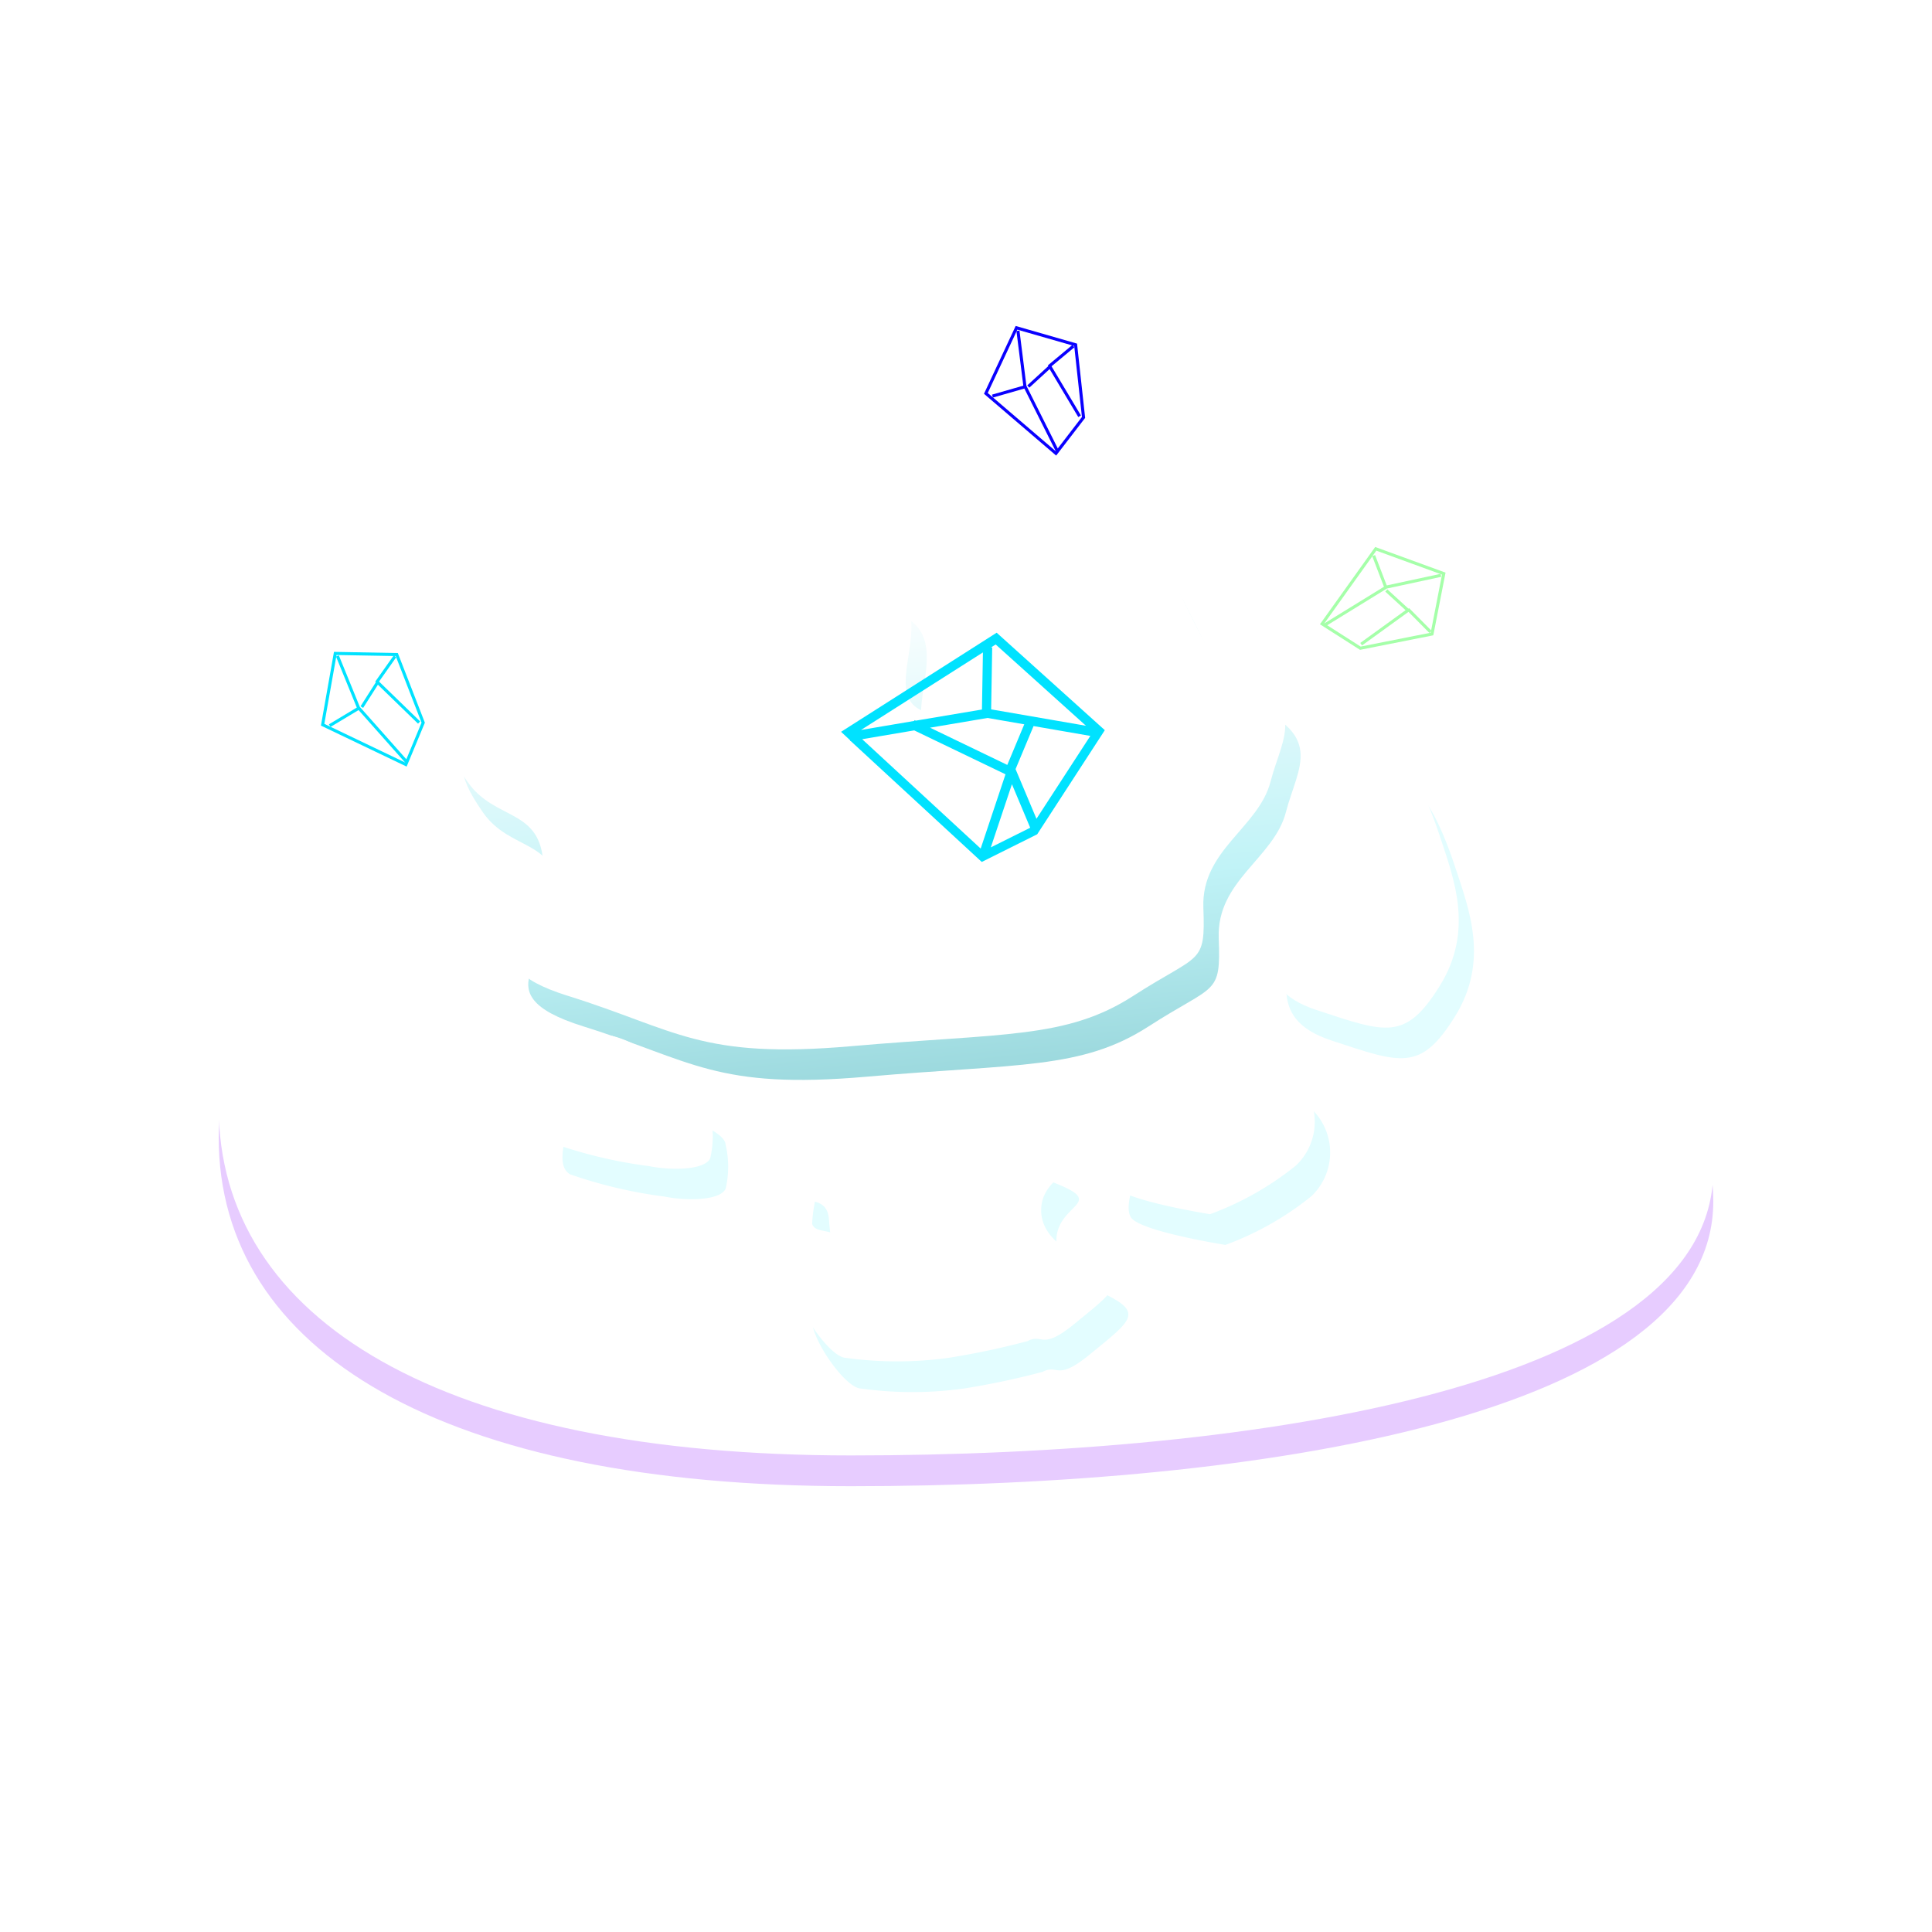 <svg xmlns="http://www.w3.org/2000/svg" xmlns:xlink="http://www.w3.org/1999/xlink" width="63" height="63" viewBox="0 0 63 63">
  <defs>
    <filter id="路径_101">
      <feOffset dy="-1" input="SourceAlpha"/>
      <feGaussianBlur stdDeviation="5" result="blur"/>
      <feFlood flood-opacity="0.161" result="color"/>
      <feComposite operator="out" in="SourceGraphic" in2="blur"/>
      <feComposite operator="in" in="color"/>
      <feComposite operator="in" in2="SourceGraphic"/>
    </filter>
    <linearGradient id="linear-gradient" x1="0.63" y1="0.138" x2="0.802" y2="1.365" gradientUnits="objectBoundingBox">
      <stop offset="0" stop-color="#fff"/>
      <stop offset="0.419" stop-color="#c1f3f7"/>
      <stop offset="1" stop-color="#68b4ba"/>
    </linearGradient>
    <filter id="路径_19">
      <feOffset dx="-0.5" dy="-1" input="SourceAlpha"/>
      <feGaussianBlur stdDeviation="0.5" result="blur-2"/>
      <feFlood flood-opacity="0.078" result="color-2"/>
      <feComposite operator="out" in="SourceGraphic" in2="blur-2"/>
      <feComposite operator="in" in="color-2"/>
      <feComposite operator="in" in2="SourceGraphic"/>
    </filter>
    <filter id="路径_20">
      <feOffset dx="-0.5" dy="-1" input="SourceAlpha"/>
      <feGaussianBlur stdDeviation="0.5" result="blur-3"/>
      <feFlood flood-opacity="0.078" result="color-3"/>
      <feComposite operator="out" in="SourceGraphic" in2="blur-3"/>
      <feComposite operator="in" in="color-3"/>
      <feComposite operator="in" in2="SourceGraphic"/>
    </filter>
    <filter id="路径_21">
      <feOffset dx="-0.5" dy="-1" input="SourceAlpha"/>
      <feGaussianBlur stdDeviation="0.5" result="blur-4"/>
      <feFlood flood-opacity="0.078" result="color-4"/>
      <feComposite operator="out" in="SourceGraphic" in2="blur-4"/>
      <feComposite operator="in" in="color-4"/>
      <feComposite operator="in" in2="SourceGraphic"/>
    </filter>
    <filter id="路径_22">
      <feOffset dx="-0.5" dy="-1" input="SourceAlpha"/>
      <feGaussianBlur stdDeviation="0.5" result="blur-5"/>
      <feFlood flood-opacity="0.078" result="color-5"/>
      <feComposite operator="out" in="SourceGraphic" in2="blur-5"/>
      <feComposite operator="in" in="color-5"/>
      <feComposite operator="in" in2="SourceGraphic"/>
    </filter>
    <filter id="路径_23">
      <feOffset dx="-0.5" dy="-1" input="SourceAlpha"/>
      <feGaussianBlur stdDeviation="0.5" result="blur-6"/>
      <feFlood flood-opacity="0.078" result="color-6"/>
      <feComposite operator="out" in="SourceGraphic" in2="blur-6"/>
      <feComposite operator="in" in="color-6"/>
      <feComposite operator="in" in2="SourceGraphic"/>
    </filter>
    <linearGradient id="linear-gradient-2" x1="0.5" x2="0.5" y2="1" gradientUnits="objectBoundingBox">
      <stop offset="0" stop-color="#00e2ff"/>
      <stop offset="1" stop-color="#00e2ff"/>
    </linearGradient>
  </defs>
  <g id="组_113" data-name="组 113" transform="translate(-525 -238)">
    <circle id="椭圆_67" data-name="椭圆 67" cx="31.5" cy="31.5" r="31.5" transform="translate(525 238)" fill="none"/>
    <g data-type="innerShadowGroup">
      <path id="路径_101-2" data-name="路径 101" d="M24.21,0C37.53,0,49.137,9.041,49.137,16.018S34.342,25.3,21.022,25.3.4,20.9.4,13.92,10.891,0,24.21,0Z" transform="translate(531.731 261.163)" fill="#e7ccff"/>
      <g transform="matrix(1, 0, 0, 1, 525, 238)" filter="url(#路径_101)">
        <path id="路径_101-3" data-name="路径 101" d="M24.21,0C37.53,0,49.137,9.041,49.137,16.018S34.342,25.3,21.022,25.3.4,20.9.4,13.92,10.891,0,24.21,0Z" transform="translate(6.73 23.16)" fill="#fff"/>
      </g>
    </g>
    <g id="组_96" data-name="组 96" transform="translate(-1372.608 -113.455)">
      <g id="组_5" data-name="组 5" transform="translate(1914.547 364.228)">
        <g data-type="innerShadowGroup">
          <path id="路径_19-2" data-name="路径 19" d="M1915.049,1609.087c-.62.909-.764,1.284.141,2.595s2.432.839,2.48,2.766-2.736,3.118.808,4.225,4.309,2.07,9.241,1.638,7-.229,9.183-1.638,2.36-.991,2.289-2.877,1.8-2.6,2.192-4.115,1.349-2.538-1.454-3.637c-.726-.285-2.139-4.473-3.028-4.841-1.432-.594-4.091,6.4-6.264,6.289-2.932-.143,1.18-4.18-2.919-4.462s-4.044-3.76-6.351-2.667-2.9,5.439-3.7,5.681S1915.669,1608.178,1915.049,1609.087Z" transform="translate(-1916.389 -1597.975)" fill="url(#linear-gradient)"/>
          <g transform="matrix(1, 0, 0, 1, -16.94, -12.77)" filter="url(#路径_19)">
            <path id="路径_19-3" data-name="路径 19" d="M1915.049,1609.087c-.62.909-.764,1.284.141,2.595s2.432.839,2.48,2.766-2.736,3.118.808,4.225,4.309,2.07,9.241,1.638,7-.229,9.183-1.638,2.36-.991,2.289-2.877,1.8-2.6,2.192-4.115,1.349-2.538-1.454-3.637c-.726-.285-2.139-4.473-3.028-4.841-1.432-.594-4.091,6.4-6.264,6.289-2.932-.143,1.18-4.18-2.919-4.462s-4.044-3.76-6.351-2.667-2.9,5.439-3.7,5.681S1915.669,1608.178,1915.049,1609.087Z" transform="translate(-1899.45 -1585.2)" fill="#fff"/>
          </g>
        </g>
        <g data-type="innerShadowGroup">
          <path id="路径_20-2" data-name="路径 20" d="M1931.249,1846.949c-.348.134-1.051.115-1.064.979s-.545,1.924,0,2.258a15.224,15.224,0,0,0,3.083.727c.674.138,1.806.145,1.993-.257a3.167,3.167,0,0,0,0-1.431c-.032-.446-1.142-.68-1.4-1.3a3.058,3.058,0,0,0-1.8-1.259C1931.832,1846.729,1931.249,1846.949,1931.249,1846.949Z" transform="translate(-1928.537 -1824.667)" fill="#e3fdff"/>
          <g transform="matrix(1, 0, 0, 1, -16.94, -12.77)" filter="url(#路径_20)">
            <path id="路径_20-3" data-name="路径 20" d="M1931.249,1846.949c-.348.134-1.051.115-1.064.979s-.545,1.924,0,2.258a15.224,15.224,0,0,0,3.083.727c.674.138,1.806.145,1.993-.257a3.167,3.167,0,0,0,0-1.431c-.032-.446-1.142-.68-1.4-1.3a3.058,3.058,0,0,0-1.8-1.259C1931.832,1846.729,1931.249,1846.949,1931.249,1846.949Z" transform="translate(-1911.6 -1811.89)" fill="#fff"/>
          </g>
        </g>
        <g data-type="innerShadowGroup">
          <path id="路径_21-2" data-name="路径 21" d="M2019.789,1878.977a4.2,4.2,0,0,0-.7,2.17c.122.4.984.017,1.043.852s.178.761-.343,1.234-.662.426-.7,1.044,1.076,2.219,1.585,2.237a12.225,12.225,0,0,0,3.361,0,25.577,25.577,0,0,0,2.566-.543c.521-.269.445.329,1.543-.57s1.562-1.225,1.04-1.645-2.2-.891-2.13-2.129,1.88-1.134-.454-1.964-1.264-.624-2.566-.687-3.9,0-3.9,0Z" transform="translate(-2009.544 -1854.009)" fill="#e3fdff"/>
          <g transform="matrix(1, 0, 0, 1, -16.94, -12.77)" filter="url(#路径_21)">
            <path id="路径_21-3" data-name="路径 21" d="M2019.789,1878.977a4.2,4.2,0,0,0-.7,2.17c.122.4.984.017,1.043.852s.178.761-.343,1.234-.662.426-.7,1.044,1.076,2.219,1.585,2.237a12.225,12.225,0,0,0,3.361,0,25.577,25.577,0,0,0,2.566-.543c.521-.269.445.329,1.543-.57s1.562-1.225,1.04-1.645-2.2-.891-2.13-2.129,1.88-1.134-.454-1.964-1.264-.624-2.566-.687-3.9,0-3.9,0Z" transform="translate(-1992.6 -1841.24)" fill="#fff"/>
          </g>
        </g>
        <g data-type="innerShadowGroup">
          <path id="路径_22-2" data-name="路径 22" d="M2134.1,1848.164c-.844.41-.7.487-.951,1.494s-.774,2.064-.517,2.506,2.852.866,3.084.907a9.875,9.875,0,0,0,2.808-1.591,1.966,1.966,0,0,0,0-2.846c-1.2-1.051-.823-1.232-1.781-1.145s-1.584-.453-2.1,0S2134.1,1848.164,2134.1,1848.164Z" transform="translate(-2112.698 -1825.248)" fill="#e3fdff"/>
          <g transform="matrix(1, 0, 0, 1, -16.94, -12.77)" filter="url(#路径_22)">
            <path id="路径_22-3" data-name="路径 22" d="M2134.1,1848.164c-.844.41-.7.487-.951,1.494s-.774,2.064-.517,2.506,2.852.866,3.084.907a9.875,9.875,0,0,0,2.808-1.591,1.966,1.966,0,0,0,0-2.846c-1.2-1.051-.823-1.232-1.781-1.145s-1.584-.453-2.1,0S2134.1,1848.164,2134.1,1848.164Z" transform="translate(-2095.76 -1812.48)" fill="#fff"/>
          </g>
        </g>
        <g data-type="innerShadowGroup">
          <path id="路径_23-2" data-name="路径 23" d="M2191.962,1745.762c-1.107.343-1.915.188-2.278,1.733s-.9,1.573-.7,2.94-.891,2.923,1.387,3.674,2.907,1.025,4.031-.787.455-3.5,0-4.88-1.107-2.774-1.8-2.68S2191.962,1745.762,2191.962,1745.762Z" transform="translate(-2163.894 -1732.953)" fill="#e3fdff"/>
          <g transform="matrix(1, 0, 0, 1, -16.94, -12.77)" filter="url(#路径_23)">
            <path id="路径_23-3" data-name="路径 23" d="M2191.962,1745.762c-1.107.343-1.915.188-2.278,1.733s-.9,1.573-.7,2.94-.891,2.923,1.387,3.674,2.907,1.025,4.031-.787.455-3.5,0-4.88-1.107-2.774-1.8-2.68S2191.962,1745.762,2191.962,1745.762Z" transform="translate(-2146.95 -1720.18)" fill="#fff"/>
          </g>
        </g>
      </g>
    </g>
    <g id="组_98" data-name="组 98" transform="matrix(-0.017, 1, -1, -0.017, 815.656, -288.985)">
      <path id="联合_1" data-name="联合 1" d="M-1992.286-429.573l3.117-3.58,3.432,2.147.932,1.792-3.869,4.339,0,.019-.024,0-.271.3Zm3.246,4.369-.324-1.73-.027-.012.017-.038-.4-2.152h-1.862Zm.3-.044,3.5-3.924-2.435-.768-1.381,3Zm-.762-4.075.349,1.869,1.171-2.539-1.333-.531Zm-2.4-.225.1.153v-.041h2.018l.482-3.1Zm6.617.046-.662-1.273-1.408.62Zm-2.565-.763,1.608-.709-2.732-1.71-.289,1.856Z" transform="translate(2544.132 678.348)" fill="url(#linear-gradient-2)"/>
    </g>
    <g id="组_99" data-name="组 99" transform="translate(-41.475 165.485) rotate(-16)">
      <g id="路径_109" data-name="路径 109" transform="translate(555.215 249.621) rotate(180)" fill="none">
        <path d="M1.661,0,3.368,2.585l-1.6,1.842L0,3.322.414.921Z" stroke="none"/>
        <path d="M 1.636 0.143 L 0.506 0.978 L 0.11 3.273 L 1.746 4.296 L 3.243 2.577 L 1.636 0.143 M 1.661 -1.9073486328125e-06 L 3.368 2.585 L 1.765 4.427 L -1.192092895507812e-06 3.322 L 0.414 0.921 L 1.661 -1.9073486328125e-06 Z" stroke="none" fill="#0a00ff"/>
      </g>
      <line id="直线_15" data-name="直线 15" x2="1.125" transform="translate(552.092 247.184)" fill="none" stroke="#0a00ff" stroke-width="0.1"/>
      <path id="路径_110" data-name="路径 110" d="M2549.917,668.681l.956-.421" transform="translate(-1995.794 -421.916)" fill="none" stroke="#0a00ff" stroke-width="0.1"/>
      <path id="路径_112" data-name="路径 112" d="M2547.731,665.65l-.28,1.8.432,2.31" transform="translate(-1994.253 -420.284)" fill="none" stroke="#0a00ff" stroke-width="0.1"/>
      <path id="路径_113" data-name="路径 113" d="M2547.7,669.588l.858-.428.483,1.821" transform="translate(-1994.399 -422.382)" fill="none" stroke="#0a00ff" stroke-width="0.1"/>
    </g>
    <g id="组_100" data-name="组 100" transform="translate(602.707 -347.887) rotate(69)">
      <g id="路径_109-2" data-name="路径 109" transform="translate(555.215 249.621) rotate(180)" fill="none">
        <path d="M1.661,0,3.368,2.585l-1.6,1.842L0,3.322.414.921Z" stroke="none"/>
        <path d="M 1.636 0.143 L 0.506 0.978 L 0.11 3.273 L 1.746 4.296 L 3.243 2.577 L 1.636 0.143 M 1.661 -1.9073486328125e-06 L 3.368 2.585 L 1.765 4.427 L -1.192092895507812e-06 3.322 L 0.414 0.921 L 1.661 -1.9073486328125e-06 Z" stroke="none" fill="#a5ffa9"/>
      </g>
      <line id="直线_15-2" data-name="直线 15" x2="1.125" transform="translate(552.092 247.184)" fill="none" stroke="#a5ffa9" stroke-width="0.1"/>
      <path id="路径_110-2" data-name="路径 110" d="M2549.917,668.681l.956-.421" transform="translate(-1995.794 -421.916)" fill="none" stroke="#a5ffa9" stroke-width="0.1"/>
      <path id="路径_112-2" data-name="路径 112" d="M2547.731,665.65l-.28,1.8.432,2.31" transform="translate(-1994.253 -420.284)" fill="none" stroke="#a5ffa9" stroke-width="0.1"/>
      <path id="路径_113-2" data-name="路径 113" d="M2547.7,669.588l.858-.428.483,1.821" transform="translate(-1994.399 -422.382)" fill="none" stroke="#a5ffa9" stroke-width="0.1"/>
    </g>
    <g id="组_101" data-name="组 101" transform="translate(-64.793 334.132) rotate(-31)">
      <g id="路径_109-3" data-name="路径 109" transform="translate(555.215 249.621) rotate(180)" fill="none">
        <path d="M1.661,0,3.368,2.585l-1.6,1.842L0,3.322.414.921Z" stroke="none"/>
        <path d="M 1.636 0.143 L 0.506 0.978 L 0.11 3.273 L 1.746 4.296 L 3.243 2.577 L 1.636 0.143 M 1.661 -1.9073486328125e-06 L 3.368 2.585 L 1.765 4.427 L -1.192092895507812e-06 3.322 L 0.414 0.921 L 1.661 -1.9073486328125e-06 Z" stroke="none" fill="#00e2ff"/>
      </g>
      <line id="直线_15-3" data-name="直线 15" x2="1.125" transform="translate(552.092 247.184)" fill="none" stroke="#00e2ff" stroke-width="0.1"/>
      <path id="路径_110-3" data-name="路径 110" d="M2549.917,668.681l.956-.421" transform="translate(-1995.794 -421.916)" fill="none" stroke="#00e2ff" stroke-width="0.1"/>
      <path id="路径_112-3" data-name="路径 112" d="M2547.731,665.65l-.28,1.8.432,2.31" transform="translate(-1994.253 -420.284)" fill="none" stroke="#00e2ff" stroke-width="0.1"/>
      <path id="路径_113-3" data-name="路径 113" d="M2547.7,669.588l.858-.428.483,1.821" transform="translate(-1994.399 -422.382)" fill="none" stroke="#00e2ff" stroke-width="0.1"/>
    </g>
  </g>
</svg>

